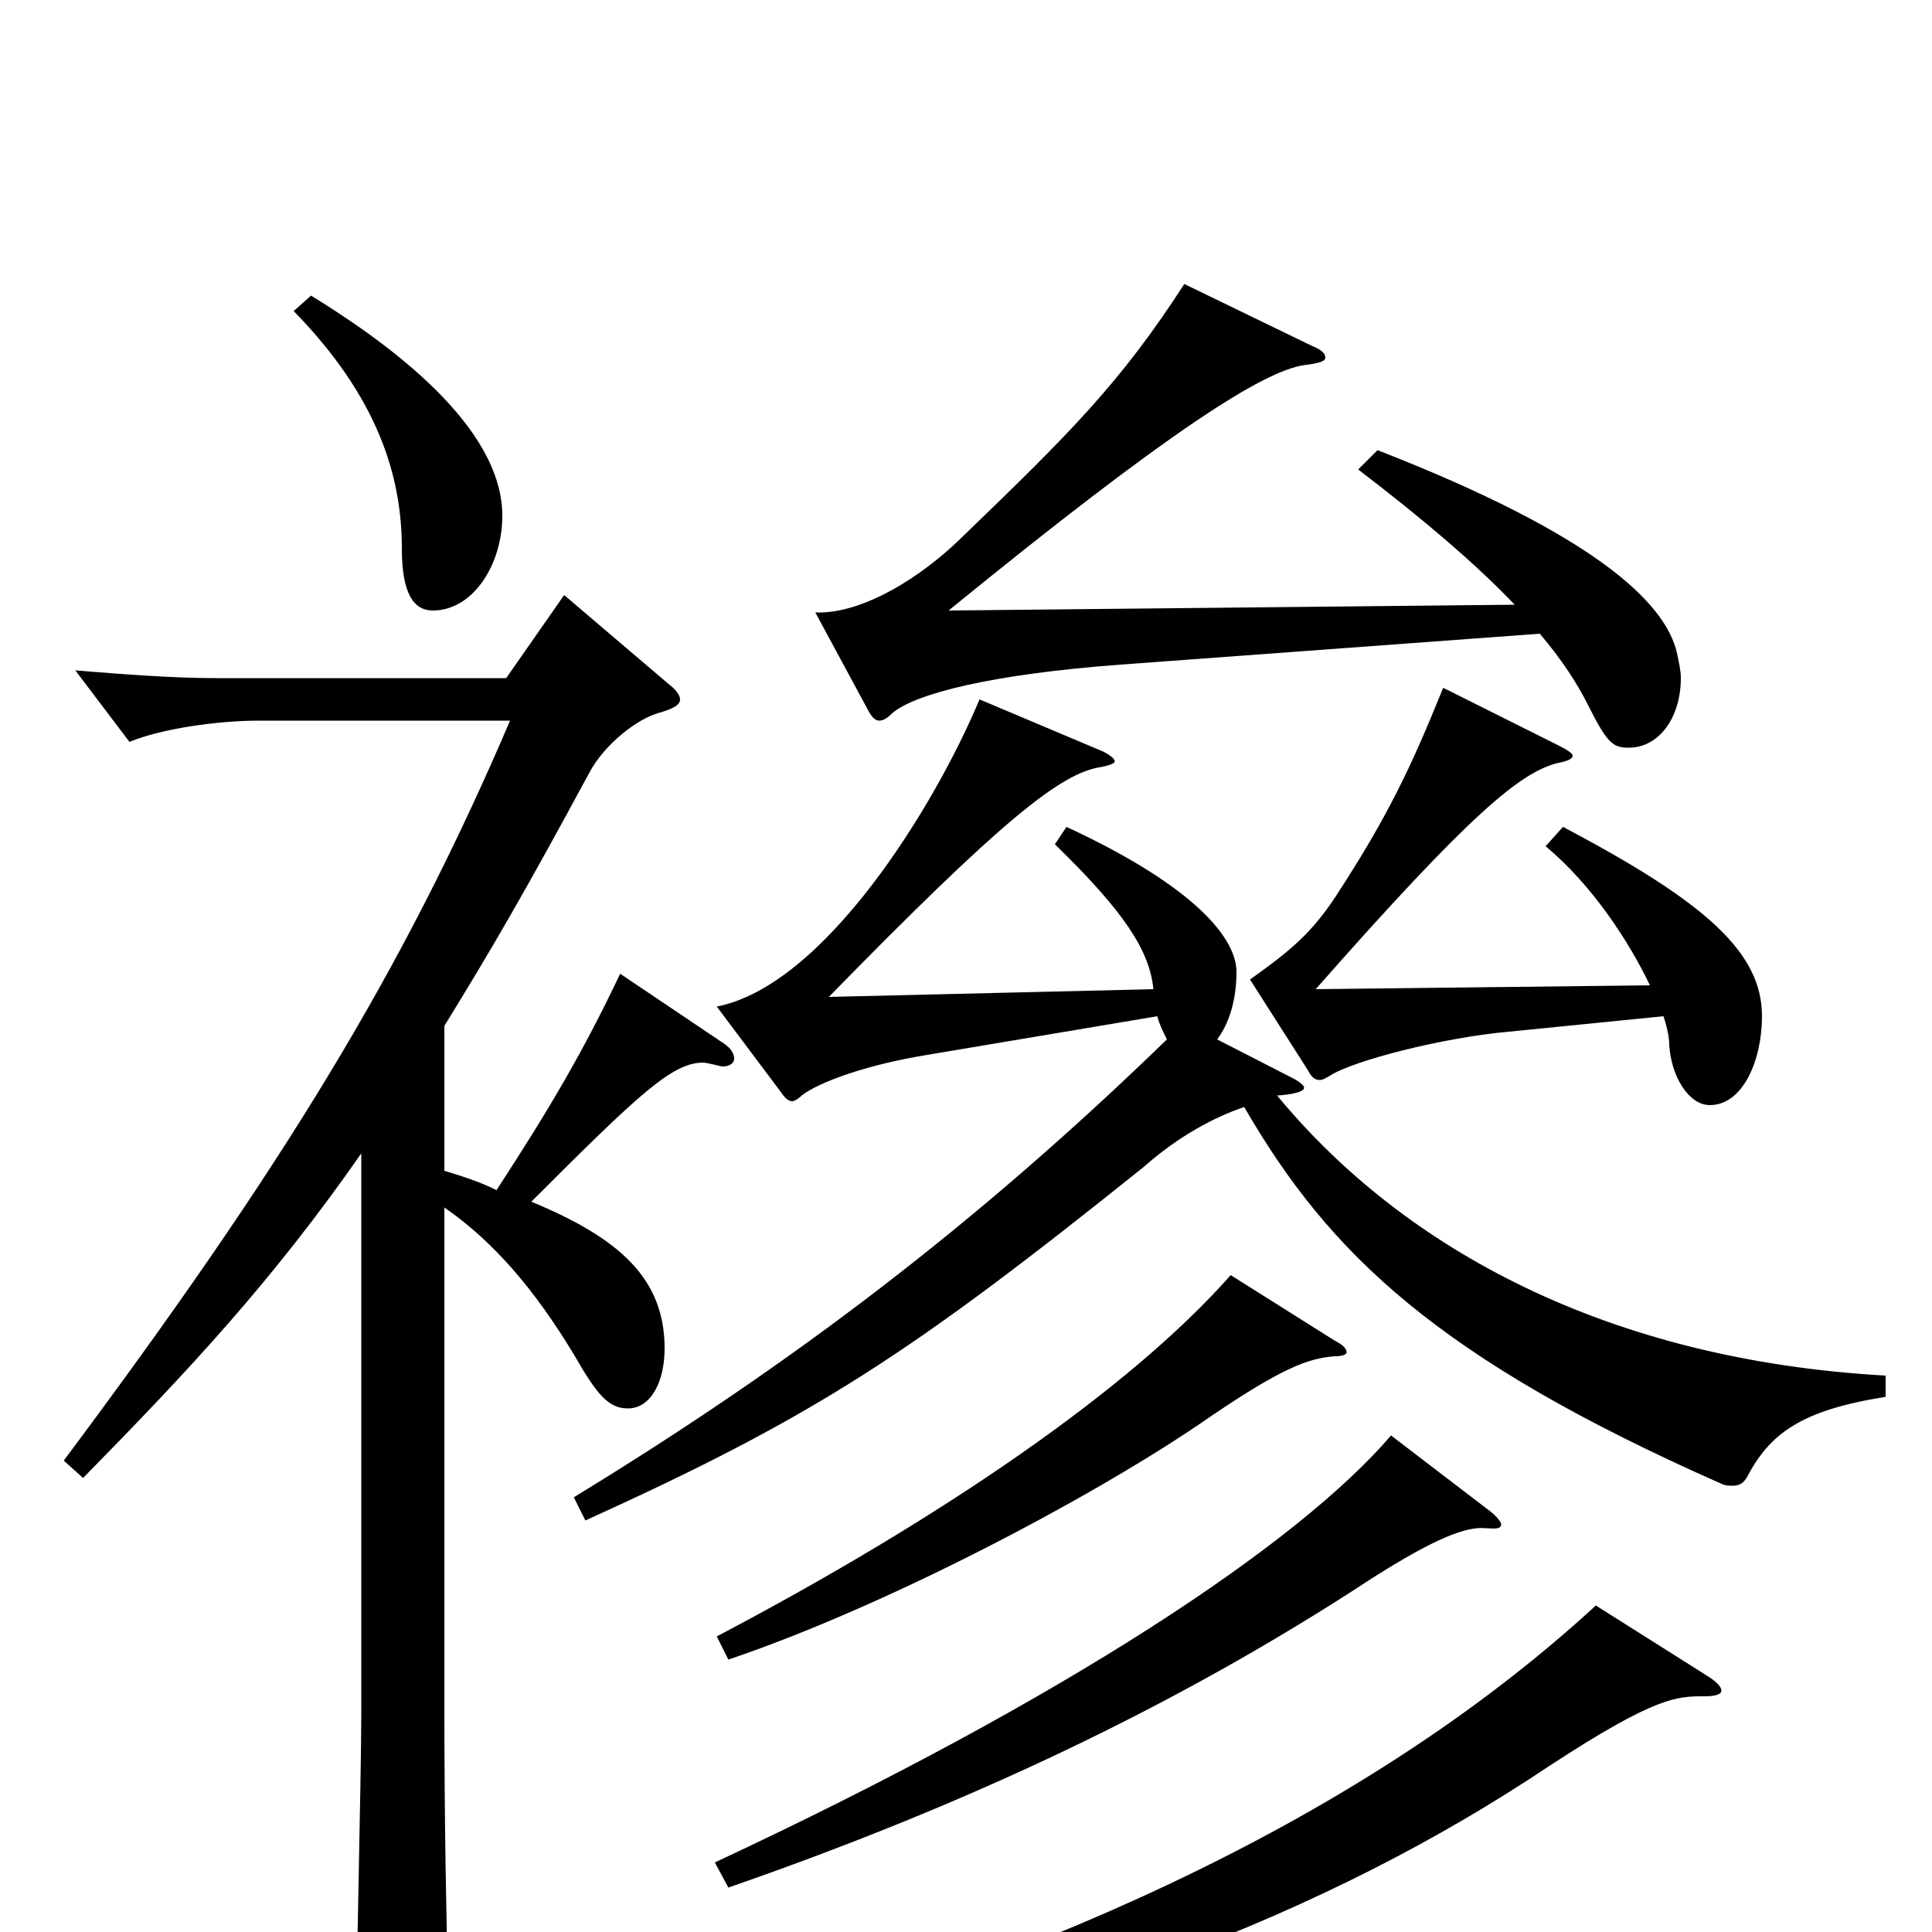 <svg xmlns="http://www.w3.org/2000/svg" viewBox="0 -1000 1000 1000">
	<path fill="#000000" d="M187 -112C187 -83 184 43 184 69C184 76 185 80 189 80C192 80 198 77 207 71C229 56 232 51 232 33C231 -8 230 -55 230 -120V-375C256 -357 277 -332 297 -299C309 -278 315 -271 325 -271C337 -271 344 -285 344 -302C344 -338 321 -359 275 -378C331 -434 348 -450 364 -450C366 -450 373 -448 374 -448C378 -448 380 -450 380 -452C380 -455 378 -458 373 -461L321 -496C302 -456 285 -427 257 -384C249 -388 240 -391 230 -394V-469C254 -508 271 -537 305 -600C313 -615 330 -628 341 -631C348 -633 352 -635 352 -638C352 -640 350 -643 346 -646L292 -692L262 -649H112C89 -649 64 -651 39 -653L67 -616C84 -623 113 -627 134 -627H264C208 -496 145 -394 33 -244L43 -235C98 -291 141 -337 187 -403ZM630 -462C636 -470 640 -482 640 -497C640 -514 619 -541 552 -572L546 -563C582 -528 595 -508 597 -488L429 -484C518 -575 549 -600 570 -603C575 -604 577 -605 577 -606C577 -607 575 -609 571 -611L507 -638C484 -583 427 -490 371 -479L404 -435C406 -432 408 -430 410 -430C411 -430 413 -431 415 -433C424 -440 449 -449 480 -454L599 -474C600 -470 602 -466 604 -462C505 -366 410 -294 297 -225L303 -213C422 -267 471 -299 592 -396C610 -412 629 -422 644 -427C688 -351 744 -297 891 -232C893 -231 895 -231 897 -231C900 -231 902 -232 904 -235C916 -258 932 -270 976 -277V-288C833 -296 727 -353 661 -433C663 -433 675 -434 675 -437C675 -438 673 -440 669 -442ZM152 -839C196 -794 208 -753 208 -716C208 -693 214 -684 224 -684C245 -684 260 -708 260 -733C260 -780 200 -823 161 -847ZM800 -562C824 -542 843 -513 854 -490L681 -488C762 -580 787 -600 806 -605C811 -606 814 -607 814 -609C814 -610 811 -612 807 -614L747 -644C730 -602 718 -577 692 -537C679 -517 668 -508 647 -493L677 -446C679 -442 681 -441 683 -441C685 -441 686 -442 688 -443C700 -451 747 -463 781 -466L861 -474C863 -468 864 -463 864 -459C865 -443 874 -428 885 -428C902 -428 912 -451 912 -474C912 -507 883 -533 809 -572ZM826 -169C714 -66 552 13 345 68L349 83C546 45 687 -9 802 -86C857 -122 868 -122 882 -122C888 -122 891 -123 891 -125C891 -127 888 -130 883 -133ZM720 -257C672 -201 552 -121 370 -36L377 -23C498 -65 608 -116 710 -183C743 -204 759 -210 769 -209C772 -209 777 -208 777 -211C777 -212 775 -215 771 -218ZM637 -340C585 -281 487 -214 371 -153L377 -141C457 -168 562 -223 621 -263C663 -292 677 -297 691 -298C695 -298 697 -299 697 -300C697 -302 695 -304 691 -306ZM703 -757C737 -731 764 -708 784 -687L491 -684C605 -777 654 -808 675 -811C683 -812 686 -813 686 -815C686 -817 684 -819 679 -821L613 -853C580 -802 554 -776 499 -723C477 -701 446 -682 422 -683L449 -633C451 -629 453 -627 455 -627C457 -627 459 -628 462 -631C474 -641 513 -651 580 -656L797 -672C808 -659 816 -647 822 -635C832 -615 835 -613 843 -613C859 -613 870 -629 870 -649C870 -653 869 -657 868 -662C862 -688 826 -723 713 -767Z"/>
</svg>
